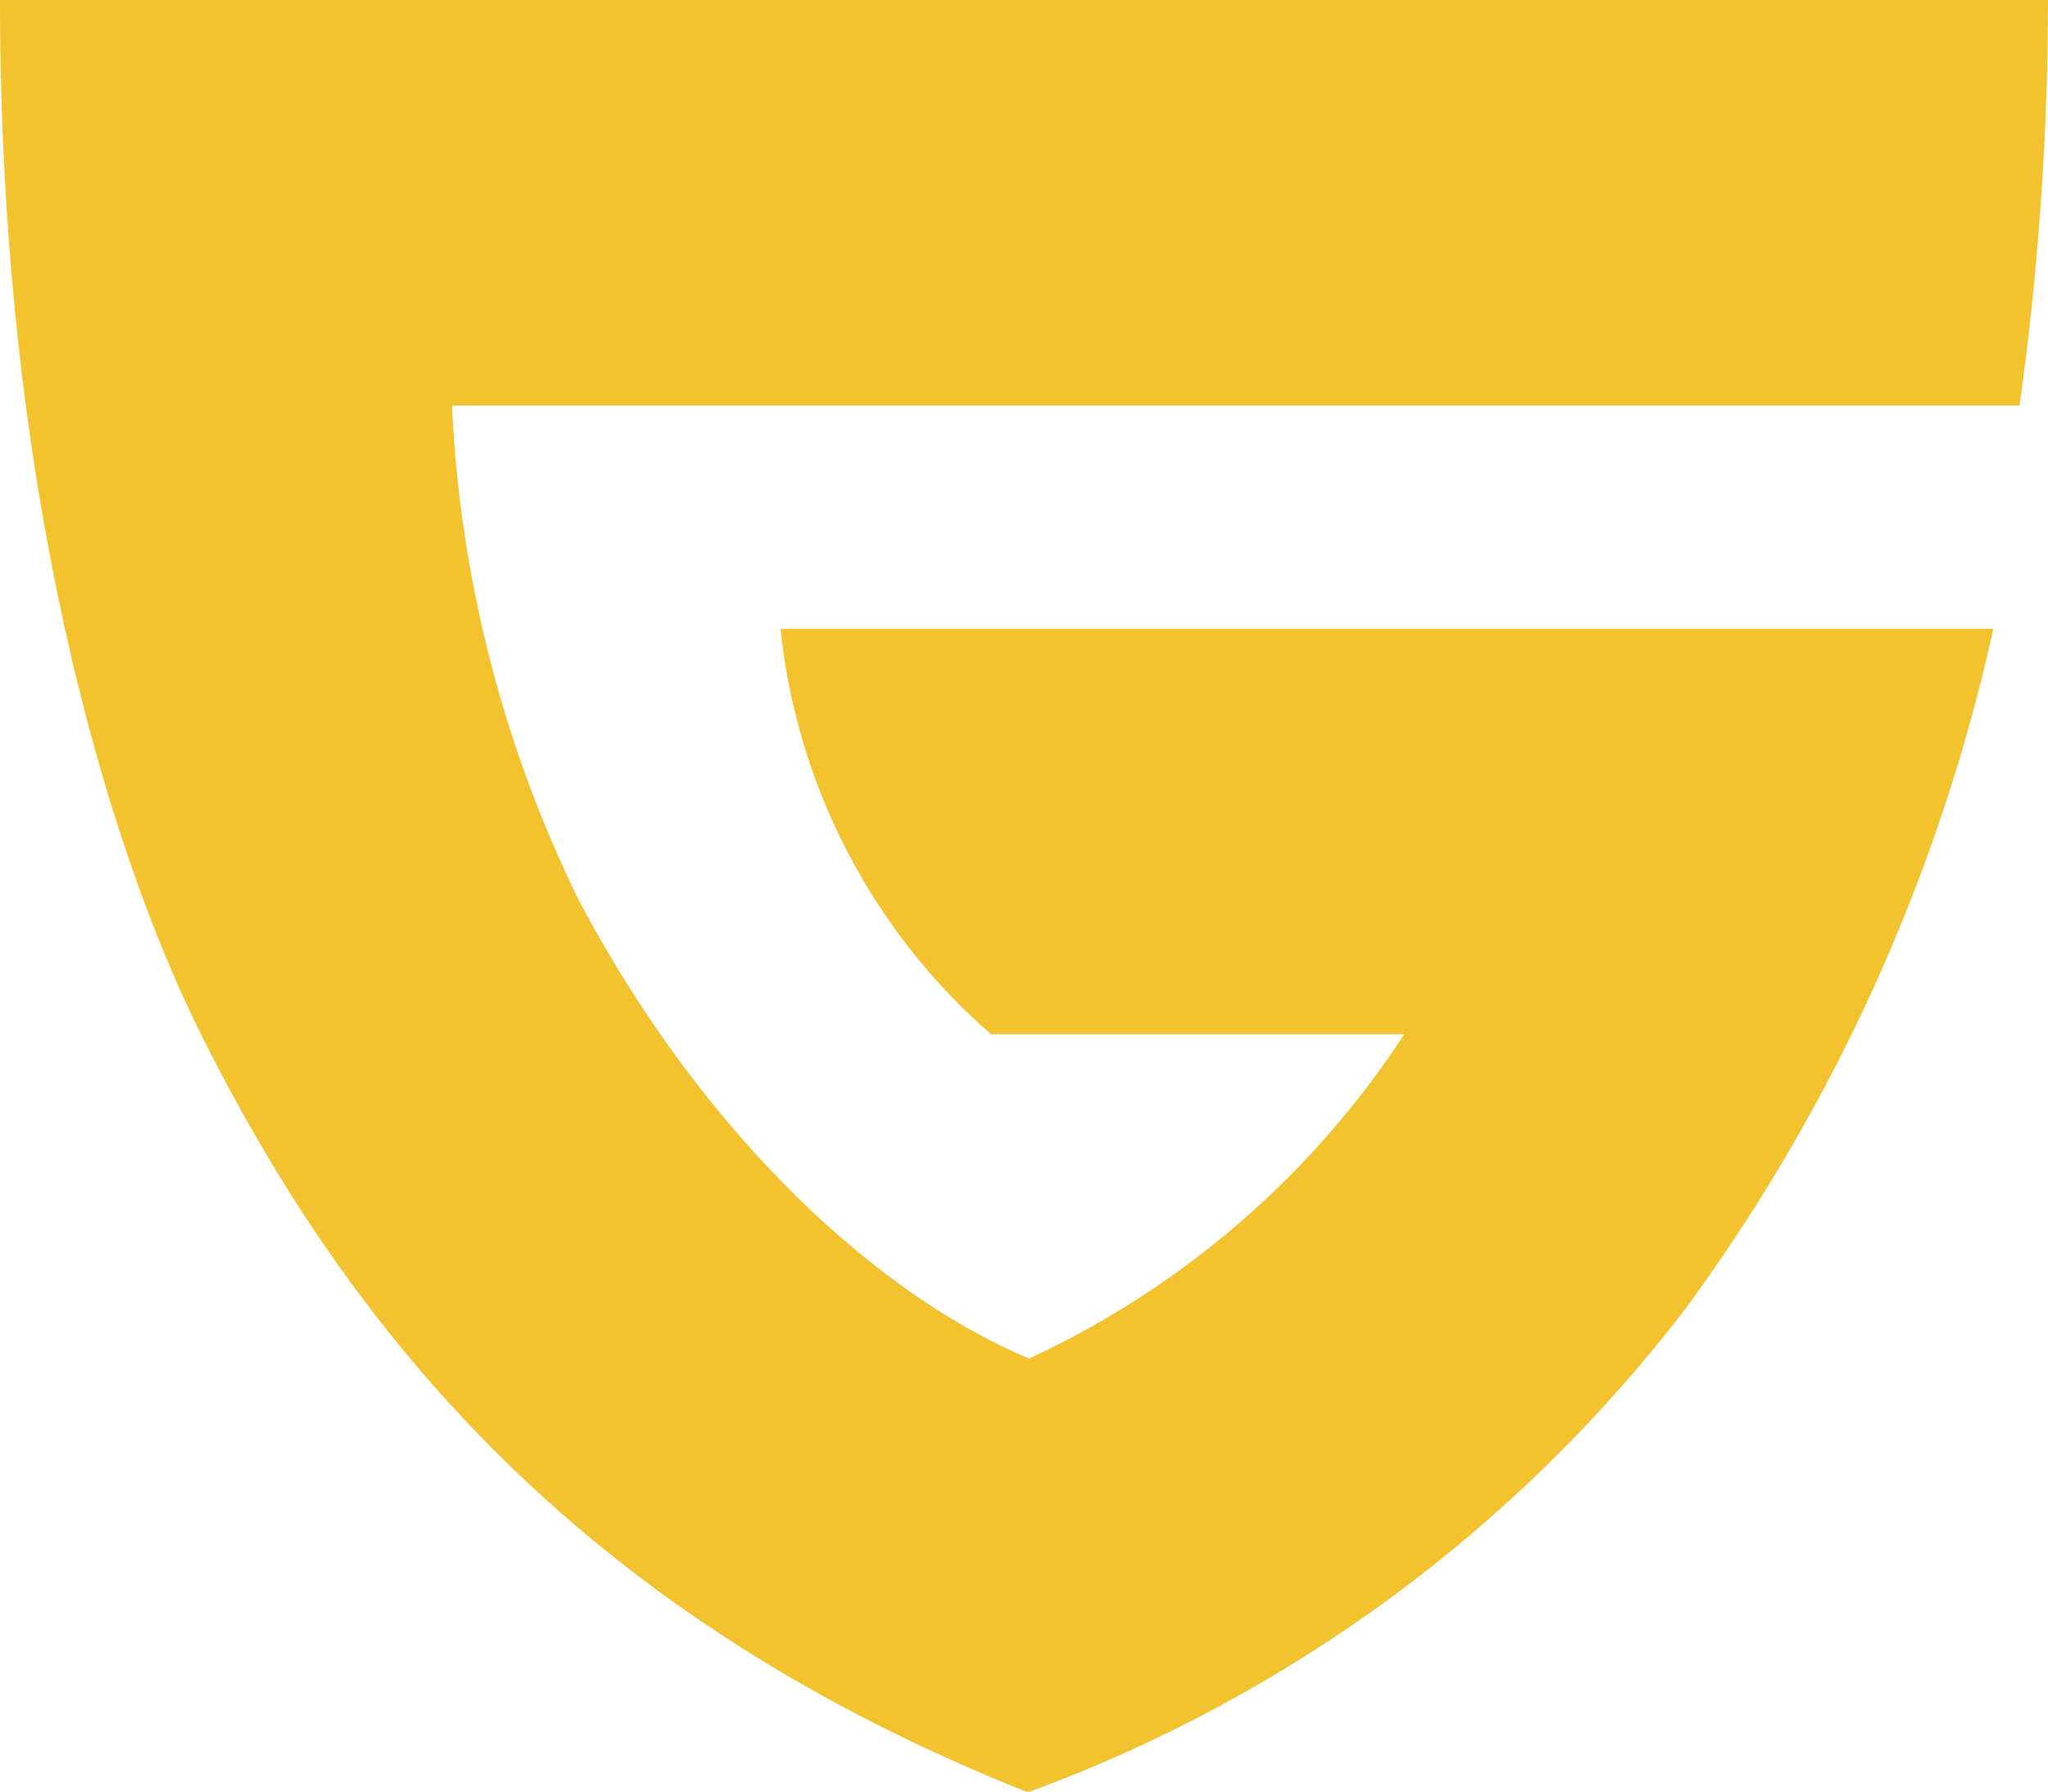 <svg width="72" height="63" viewBox="0 0 72 63" fill="none" xmlns="http://www.w3.org/2000/svg">
<path d="M15.89 14.26C16.168 20.297 17.682 26.212 20.34 31.64C24.84 40.14 31.05 45.64 36.18 47.77C41.559 45.282 46.13 41.332 49.37 36.37H34.84C30.657 32.724 28.013 27.629 27.44 22.11H70.08C68.177 30.738 64.495 38.875 59.27 46C53.353 53.741 45.355 59.638 36.21 63H36.07C20.78 56.91 12.55 47.31 7.12 36.48C3.64 29.54 0 16.94 0 0H72C71.997 4.771 71.663 9.536 71 14.26H15.89Z" fill="#F2C32F"/>
</svg>
